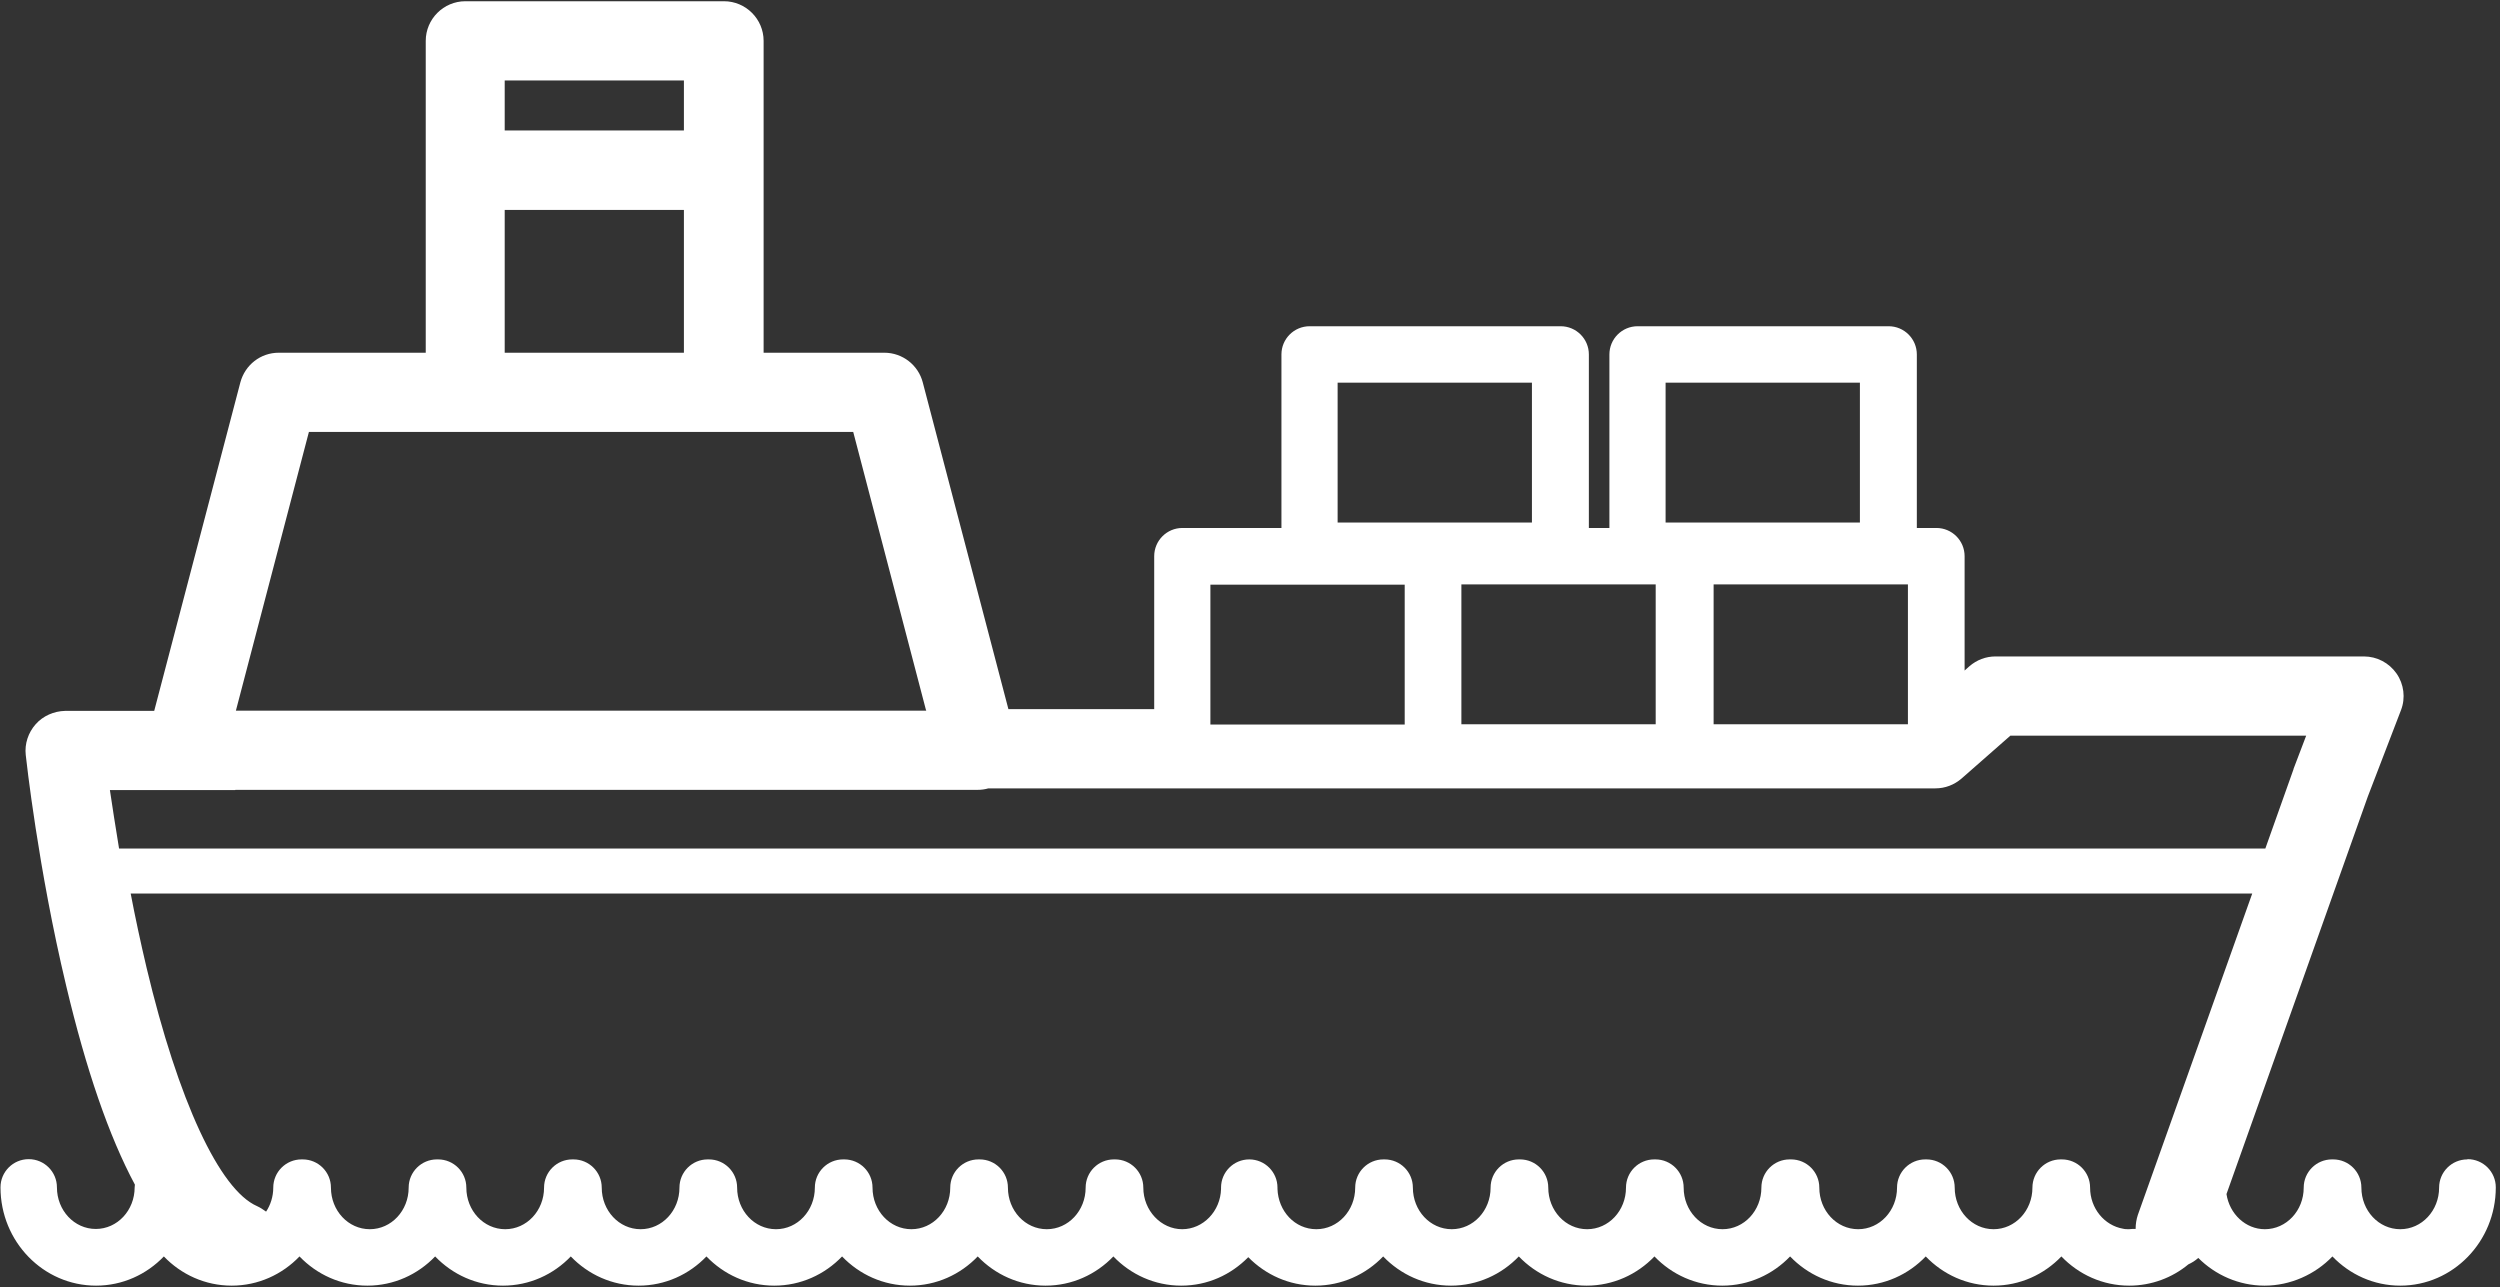 <svg width="101" height="52" viewBox="0 0 101 52" fill="none" xmlns="http://www.w3.org/2000/svg">
<rect x="0" y="0" width="101" height="52" fill="#333333" stroke="none"/>
<g clip-path="url(#clip0_70_842)">
<path d="M99.68 46.84C99.05 46.84 98.54 47.35 98.54 47.98C98.54 48.91 97.84 49.66 96.97 49.66C96.1 49.66 95.4 48.91 95.4 47.98C95.4 47.35 94.89 46.84 94.26 46.84H94.21C93.58 46.84 93.07 47.35 93.07 47.98C93.07 48.91 92.37 49.66 91.5 49.66C90.72 49.66 90.07 49.04 89.95 48.24L95.66 32.18L97 28.69C97.19 28.2 97.12 27.64 96.82 27.21C96.52 26.78 96.03 26.52 95.5 26.52H80.62C80.23 26.52 79.86 26.66 79.56 26.92L79.37 27.09V22.47C79.37 21.84 78.86 21.33 78.23 21.33H77.44V14.32C77.44 13.69 76.93 13.18 76.3 13.18H66.16C65.53 13.18 65.02 13.69 65.02 14.32V21.33H64.19V14.32C64.19 13.69 63.68 13.18 63.05 13.18H52.91C52.28 13.18 51.77 13.69 51.77 14.32V21.33H47.77C47.14 21.33 46.63 21.84 46.63 22.47V28.65H40.74L37.28 15.45C37.1 14.75 36.46 14.25 35.73 14.25H30.85V1.65C30.85 0.77 30.13 0.05 29.25 0.05H18.8C17.92 0.05 17.2 0.77 17.2 1.65V14.25H11.26C10.53 14.25 9.9 14.74 9.71 15.45L6.23 28.72H2.63C2.18 28.73 1.74 28.92 1.44 29.26C1.14 29.6 0.99 30.05 1.04 30.5C1.06 30.68 1.54 35.08 2.67 39.81C3.48 43.22 4.4 45.9 5.45 47.86C5.45 47.9 5.44 47.94 5.44 47.97C5.44 48.9 4.74 49.65 3.87 49.65C3 49.65 2.3 48.9 2.3 47.97C2.3 47.34 1.79 46.83 1.16 46.83C0.53 46.83 0.02 47.34 0.02 47.97C0.02 50.16 1.75 51.94 3.88 51.94C4.95 51.94 5.92 51.49 6.62 50.76C7.32 51.49 8.29 51.94 9.36 51.94C10.43 51.94 11.4 51.49 12.1 50.76C12.8 51.49 13.77 51.94 14.84 51.94C15.91 51.94 16.88 51.49 17.58 50.76C18.28 51.49 19.25 51.94 20.32 51.94C21.39 51.94 22.36 51.49 23.06 50.76C23.76 51.49 24.73 51.94 25.8 51.94C26.87 51.94 27.84 51.49 28.54 50.76C29.24 51.49 30.21 51.94 31.28 51.94C32.35 51.94 33.32 51.49 34.02 50.76C34.72 51.49 35.69 51.94 36.76 51.94C37.83 51.94 38.8 51.49 39.5 50.76C40.2 51.49 41.17 51.94 42.24 51.94C43.31 51.94 44.28 51.49 44.98 50.76C45.68 51.49 46.65 51.94 47.72 51.94C48.79 51.94 49.73 51.5 50.43 50.79C51.13 51.5 52.08 51.94 53.14 51.94C54.2 51.94 55.18 51.49 55.88 50.76C56.58 51.49 57.55 51.94 58.62 51.94C59.69 51.94 60.66 51.49 61.36 50.76C62.06 51.49 63.03 51.94 64.1 51.94C65.17 51.94 66.14 51.49 66.84 50.76C67.54 51.49 68.51 51.94 69.58 51.94C70.65 51.94 71.62 51.49 72.32 50.76C73.02 51.49 73.99 51.94 75.06 51.94C76.13 51.94 77.1 51.49 77.8 50.76C78.5 51.49 79.47 51.94 80.54 51.94C81.61 51.94 82.58 51.49 83.28 50.76C83.98 51.49 84.95 51.94 86.02 51.94C86.92 51.94 87.76 51.62 88.41 51.08C88.56 51.01 88.69 50.93 88.81 50.82C89.5 51.51 90.45 51.94 91.49 51.94C92.53 51.94 93.53 51.49 94.23 50.76C94.93 51.49 95.9 51.94 96.97 51.94C99.1 51.94 100.83 50.16 100.83 47.97C100.83 47.34 100.32 46.83 99.69 46.83L99.68 46.84ZM27.63 5.27H20.39V3.25H27.63V5.27ZM20.39 14.25V8.48H27.63V14.25H20.39ZM18.62 17.45C18.67 17.45 18.73 17.45 18.78 17.45H29.23C29.29 17.45 29.34 17.45 29.39 17.45H34.47L37.4 28.65L37.42 28.71H9.53L12.48 17.45H18.62ZM9.51 31.91H39.5C39.65 31.91 39.79 31.89 39.93 31.85H78.19C78.58 31.85 78.95 31.71 79.25 31.45L81.22 29.72H93.17L92.66 31.06C92.66 31.06 92.66 31.08 92.65 31.1L91.52 34.28H4.81C4.66 33.38 4.54 32.58 4.44 31.92H9.5L9.51 31.91ZM48.9 28.65V23.62H56.75V29.27H48.9V28.66V28.65ZM54.04 15.46H61.89V21.11H54.04V15.46ZM67.29 15.46H75.14V21.11H67.29V15.46ZM77.08 29.26H69.23V23.61H77.08V29.26ZM66.89 23.61V29.26H59.04V23.61H66.89ZM86.01 49.66C85.93 49.66 85.85 49.66 85.77 49.64C85.02 49.51 84.44 48.82 84.44 47.98C84.44 47.35 83.93 46.84 83.3 46.84H83.25C82.62 46.84 82.11 47.35 82.11 47.98C82.11 48.91 81.41 49.66 80.54 49.66C79.67 49.66 78.97 48.91 78.97 47.98C78.97 47.35 78.46 46.84 77.83 46.84H77.78C77.15 46.84 76.64 47.35 76.64 47.98C76.64 48.91 75.94 49.66 75.07 49.66C74.2 49.66 73.5 48.91 73.5 47.98C73.5 47.35 72.99 46.84 72.36 46.84H72.3C71.67 46.84 71.16 47.35 71.16 47.98C71.16 48.91 70.46 49.66 69.59 49.66C68.72 49.66 68.02 48.91 68.02 47.98C68.02 47.35 67.51 46.84 66.88 46.84H66.83C66.2 46.84 65.69 47.35 65.69 47.98C65.69 48.91 64.99 49.66 64.12 49.66C63.25 49.66 62.55 48.91 62.55 47.98C62.55 47.35 62.04 46.84 61.41 46.84H61.36C60.73 46.84 60.22 47.35 60.22 47.98C60.22 48.91 59.52 49.66 58.65 49.66C57.78 49.66 57.08 48.91 57.08 47.98C57.08 47.35 56.57 46.84 55.94 46.84H55.89C55.26 46.84 54.75 47.35 54.75 47.98C54.75 48.91 54.05 49.66 53.18 49.66C52.31 49.66 51.64 48.93 51.61 48.03C51.61 48.01 51.61 48 51.61 47.98C51.61 47.35 51.1 46.84 50.47 46.84C49.84 46.84 49.33 47.35 49.33 47.98C49.33 48 49.33 48.01 49.33 48.03C49.31 48.93 48.61 49.66 47.76 49.66C46.91 49.66 46.19 48.91 46.19 47.98C46.19 47.35 45.68 46.84 45.05 46.84H45C44.37 46.84 43.86 47.35 43.86 47.98C43.86 48.91 43.16 49.66 42.29 49.66C41.42 49.66 40.72 48.91 40.72 47.98C40.72 47.35 40.21 46.84 39.58 46.84H39.53C38.9 46.84 38.39 47.35 38.39 47.98C38.39 48.91 37.69 49.66 36.82 49.66C35.95 49.66 35.25 48.91 35.25 47.98C35.25 47.35 34.74 46.84 34.11 46.84H34.06C33.43 46.84 32.92 47.35 32.92 47.98C32.92 48.91 32.22 49.66 31.35 49.66C30.48 49.66 29.78 48.91 29.78 47.98C29.78 47.35 29.27 46.84 28.64 46.84H28.59C27.96 46.84 27.45 47.35 27.45 47.98C27.45 48.91 26.75 49.66 25.88 49.66C25.01 49.66 24.31 48.91 24.31 47.98C24.31 47.35 23.8 46.84 23.17 46.84H23.12C22.49 46.84 21.98 47.35 21.98 47.98C21.98 48.91 21.28 49.66 20.41 49.66C19.54 49.66 18.84 48.91 18.84 47.98C18.84 47.35 18.33 46.84 17.7 46.84H17.65C17.02 46.84 16.51 47.35 16.51 47.98C16.51 48.91 15.81 49.66 14.94 49.66C14.07 49.66 13.37 48.91 13.37 47.98C13.37 47.35 12.86 46.84 12.23 46.84H12.18C11.55 46.84 11.04 47.35 11.04 47.98C11.04 48.34 10.93 48.68 10.75 48.95C10.64 48.87 10.52 48.79 10.39 48.73C8.87 48.07 7.2 44.47 5.92 39.09C5.68 38.07 5.46 37.05 5.28 36.1H90.99L86.37 49.08C86.31 49.26 86.28 49.45 86.28 49.63C86.28 49.63 86.28 49.64 86.28 49.65C86.23 49.65 86.19 49.65 86.14 49.65L86.01 49.66Z" fill="white"/>
</g>
<defs>
<clipPath id="clip0_70_842">
<rect width="100.83" height="51.9" fill="white" transform="translate(0 0.05)"/>
</clipPath>
</defs>
</svg>
